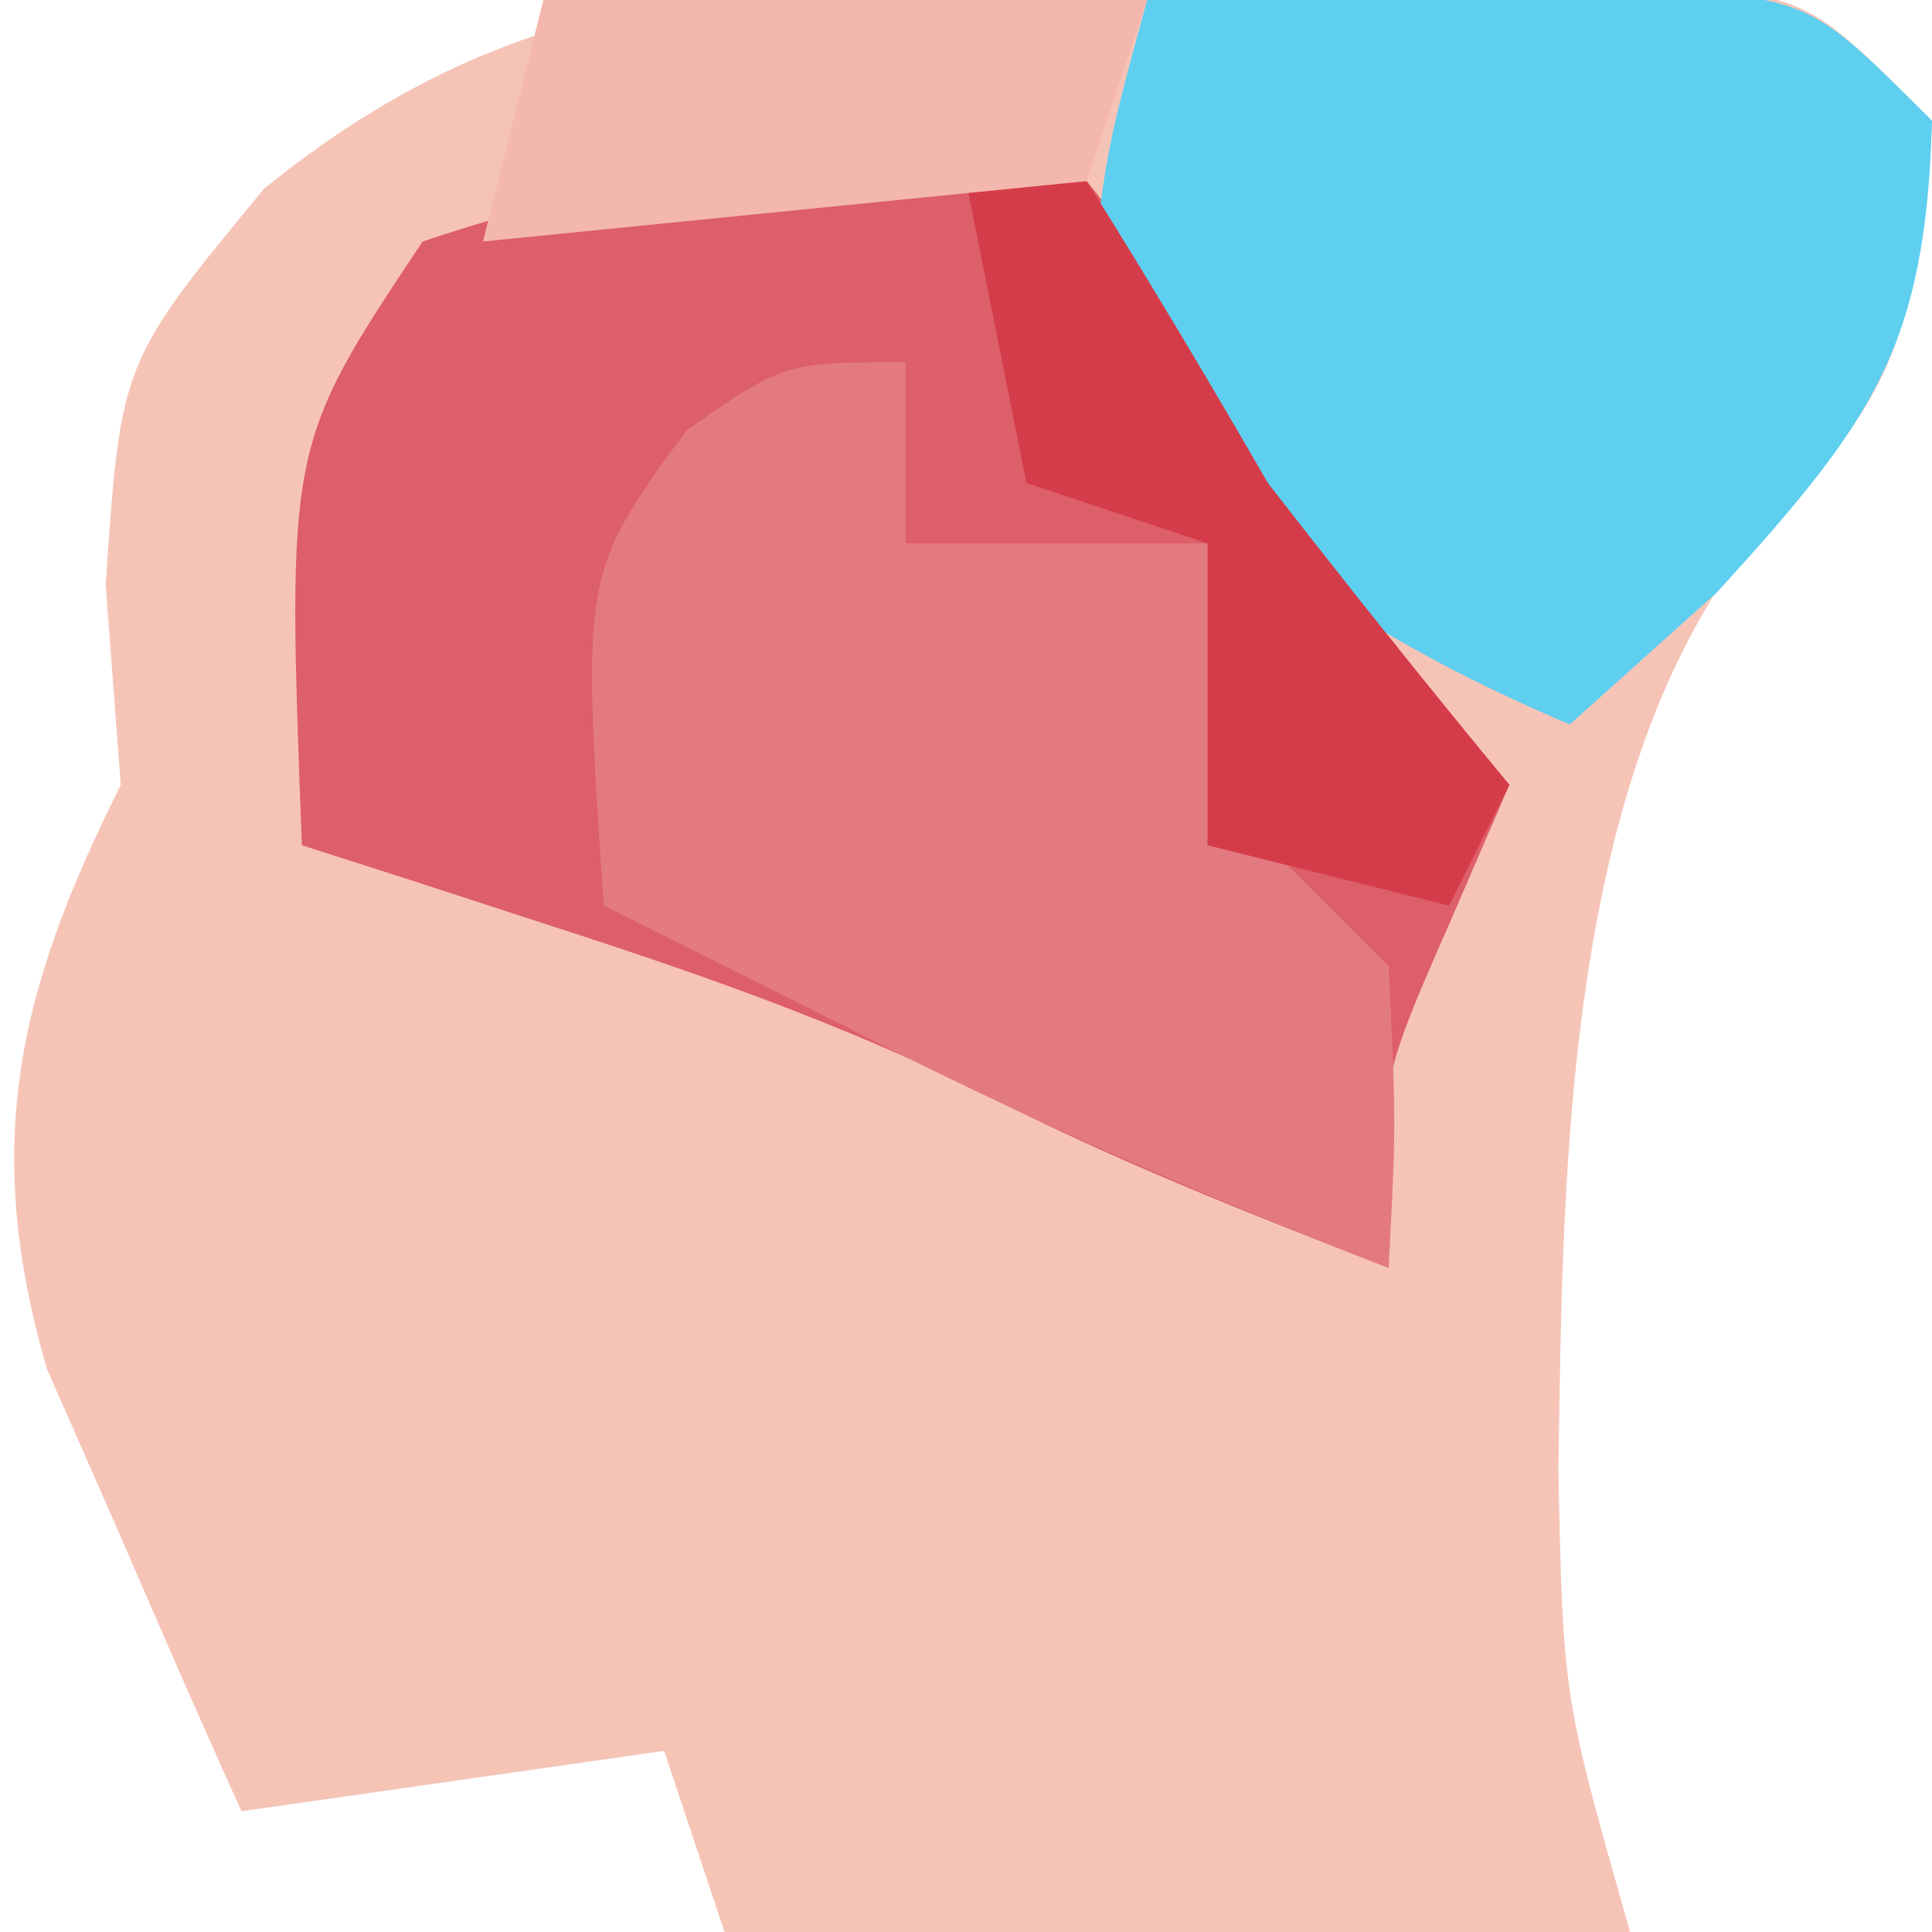 <?xml version="1.0" encoding="UTF-8"?>
<svg version="1.1" xmlns="http://www.w3.org/2000/svg" width="32" height="32">
<path d="M0 0 C0.976 -0.012 1.952 -0.024 2.957 -0.037 C4.355 -0.04 4.355 -0.04 5.781 -0.043 C6.638 -0.047 7.494 -0.051 8.377 -0.055 C10.5 0.188 10.5 0.188 12.5 2.188 C12.286 4.969 12.111 6.622 10.023 8.555 C6.39 12.449 6.389 19.435 6.312 24.562 C6.389 28.287 6.389 28.287 7.5 32.188 C2.55 32.188 -2.4 32.188 -7.5 32.188 C-7.83 31.198 -8.16 30.207 -8.5 29.188 C-10.81 29.517 -13.12 29.848 -15.5 30.188 C-16.204 28.632 -16.887 27.068 -17.562 25.5 C-17.945 24.63 -18.328 23.76 -18.723 22.863 C-19.802 19.147 -19.207 16.601 -17.5 13.188 C-17.582 12.094 -17.665 11.001 -17.75 9.875 C-17.5 6.188 -17.5 6.188 -15.125 3.312 C-10.234 -0.647 -6.095 0.004 0 0 Z " fill="#F6C4B7" transform="translate(19.5,-0.188)"/>
<path d="M0 0 C1.75 2.188 1.75 2.188 3 5 C4.31 6.685 5.638 8.356 7 10 C6.67 10.763 6.34 11.526 6 12.312 C4.826 14.991 4.826 14.991 5 18 C2.658 17.089 0.359 16.185 -1.875 15.031 C-4.128 13.938 -6.369 13.145 -8.75 12.375 C-9.549 12.115 -10.348 11.854 -11.172 11.586 C-11.775 11.393 -12.378 11.199 -13 11 C-13.25 4.375 -13.25 4.375 -11 1 C-7.262 -0.246 -3.904 -0.73 0 0 Z " fill="#DD5F69" transform="translate(18,3)"/>
<path d="M0 0 C1.791 -0.054 3.583 -0.093 5.375 -0.125 C6.373 -0.148 7.37 -0.171 8.398 -0.195 C11 0 11 0 13 2 C12.898 5.761 12.009 6.99 9.438 9.812 C8.633 10.534 7.829 11.256 7 12 C3.625 10.554 1.218 8.957 -1 6 C-0.75 2.75 -0.75 2.75 0 0 Z " fill="#5FCFF0" transform="translate(19,0)"/>
<path d="M0 0 C0 0.99 0 1.98 0 3 C1.65 3 3.3 3 5 3 C5.66 4.32 6.32 5.64 7 7 C6.67 7.33 6.34 7.66 6 8 C6.66 8.66 7.32 9.32 8 10 C8.125 12.625 8.125 12.625 8 15 C4.915 13.8 1.941 12.518 -1 11 C-1.742 10.629 -2.485 10.258 -3.25 9.875 C-4.116 9.442 -4.116 9.442 -5 9 C-5.367 3.5 -5.367 3.5 -3.625 1.125 C-2 0 -2 0 0 0 Z " fill="#E37A82" transform="translate(15,6)"/>
<path d="M0 0 C0.66 0 1.32 0 2 0 C3.034 1.646 4.028 3.317 5 5 C6.31 6.685 7.638 8.356 9 10 C8.67 10.66 8.34 11.32 8 12 C6.68 11.67 5.36 11.34 4 11 C4 9.333 4 7.667 4 6 C3.01 5.67 2.02 5.34 1 5 C0.67 3.35 0.34 1.7 0 0 Z " fill="#D53C49" transform="translate(16,3)"/>
<path d="M0 0 C3.3 0 6.6 0 10 0 C9.67 0.99 9.34 1.98 9 3 C5.7 3.33 2.4 3.66 -1 4 C-0.67 2.68 -0.34 1.36 0 0 Z " fill="#F4B7AD" transform="translate(9,0)"/>
</svg>
